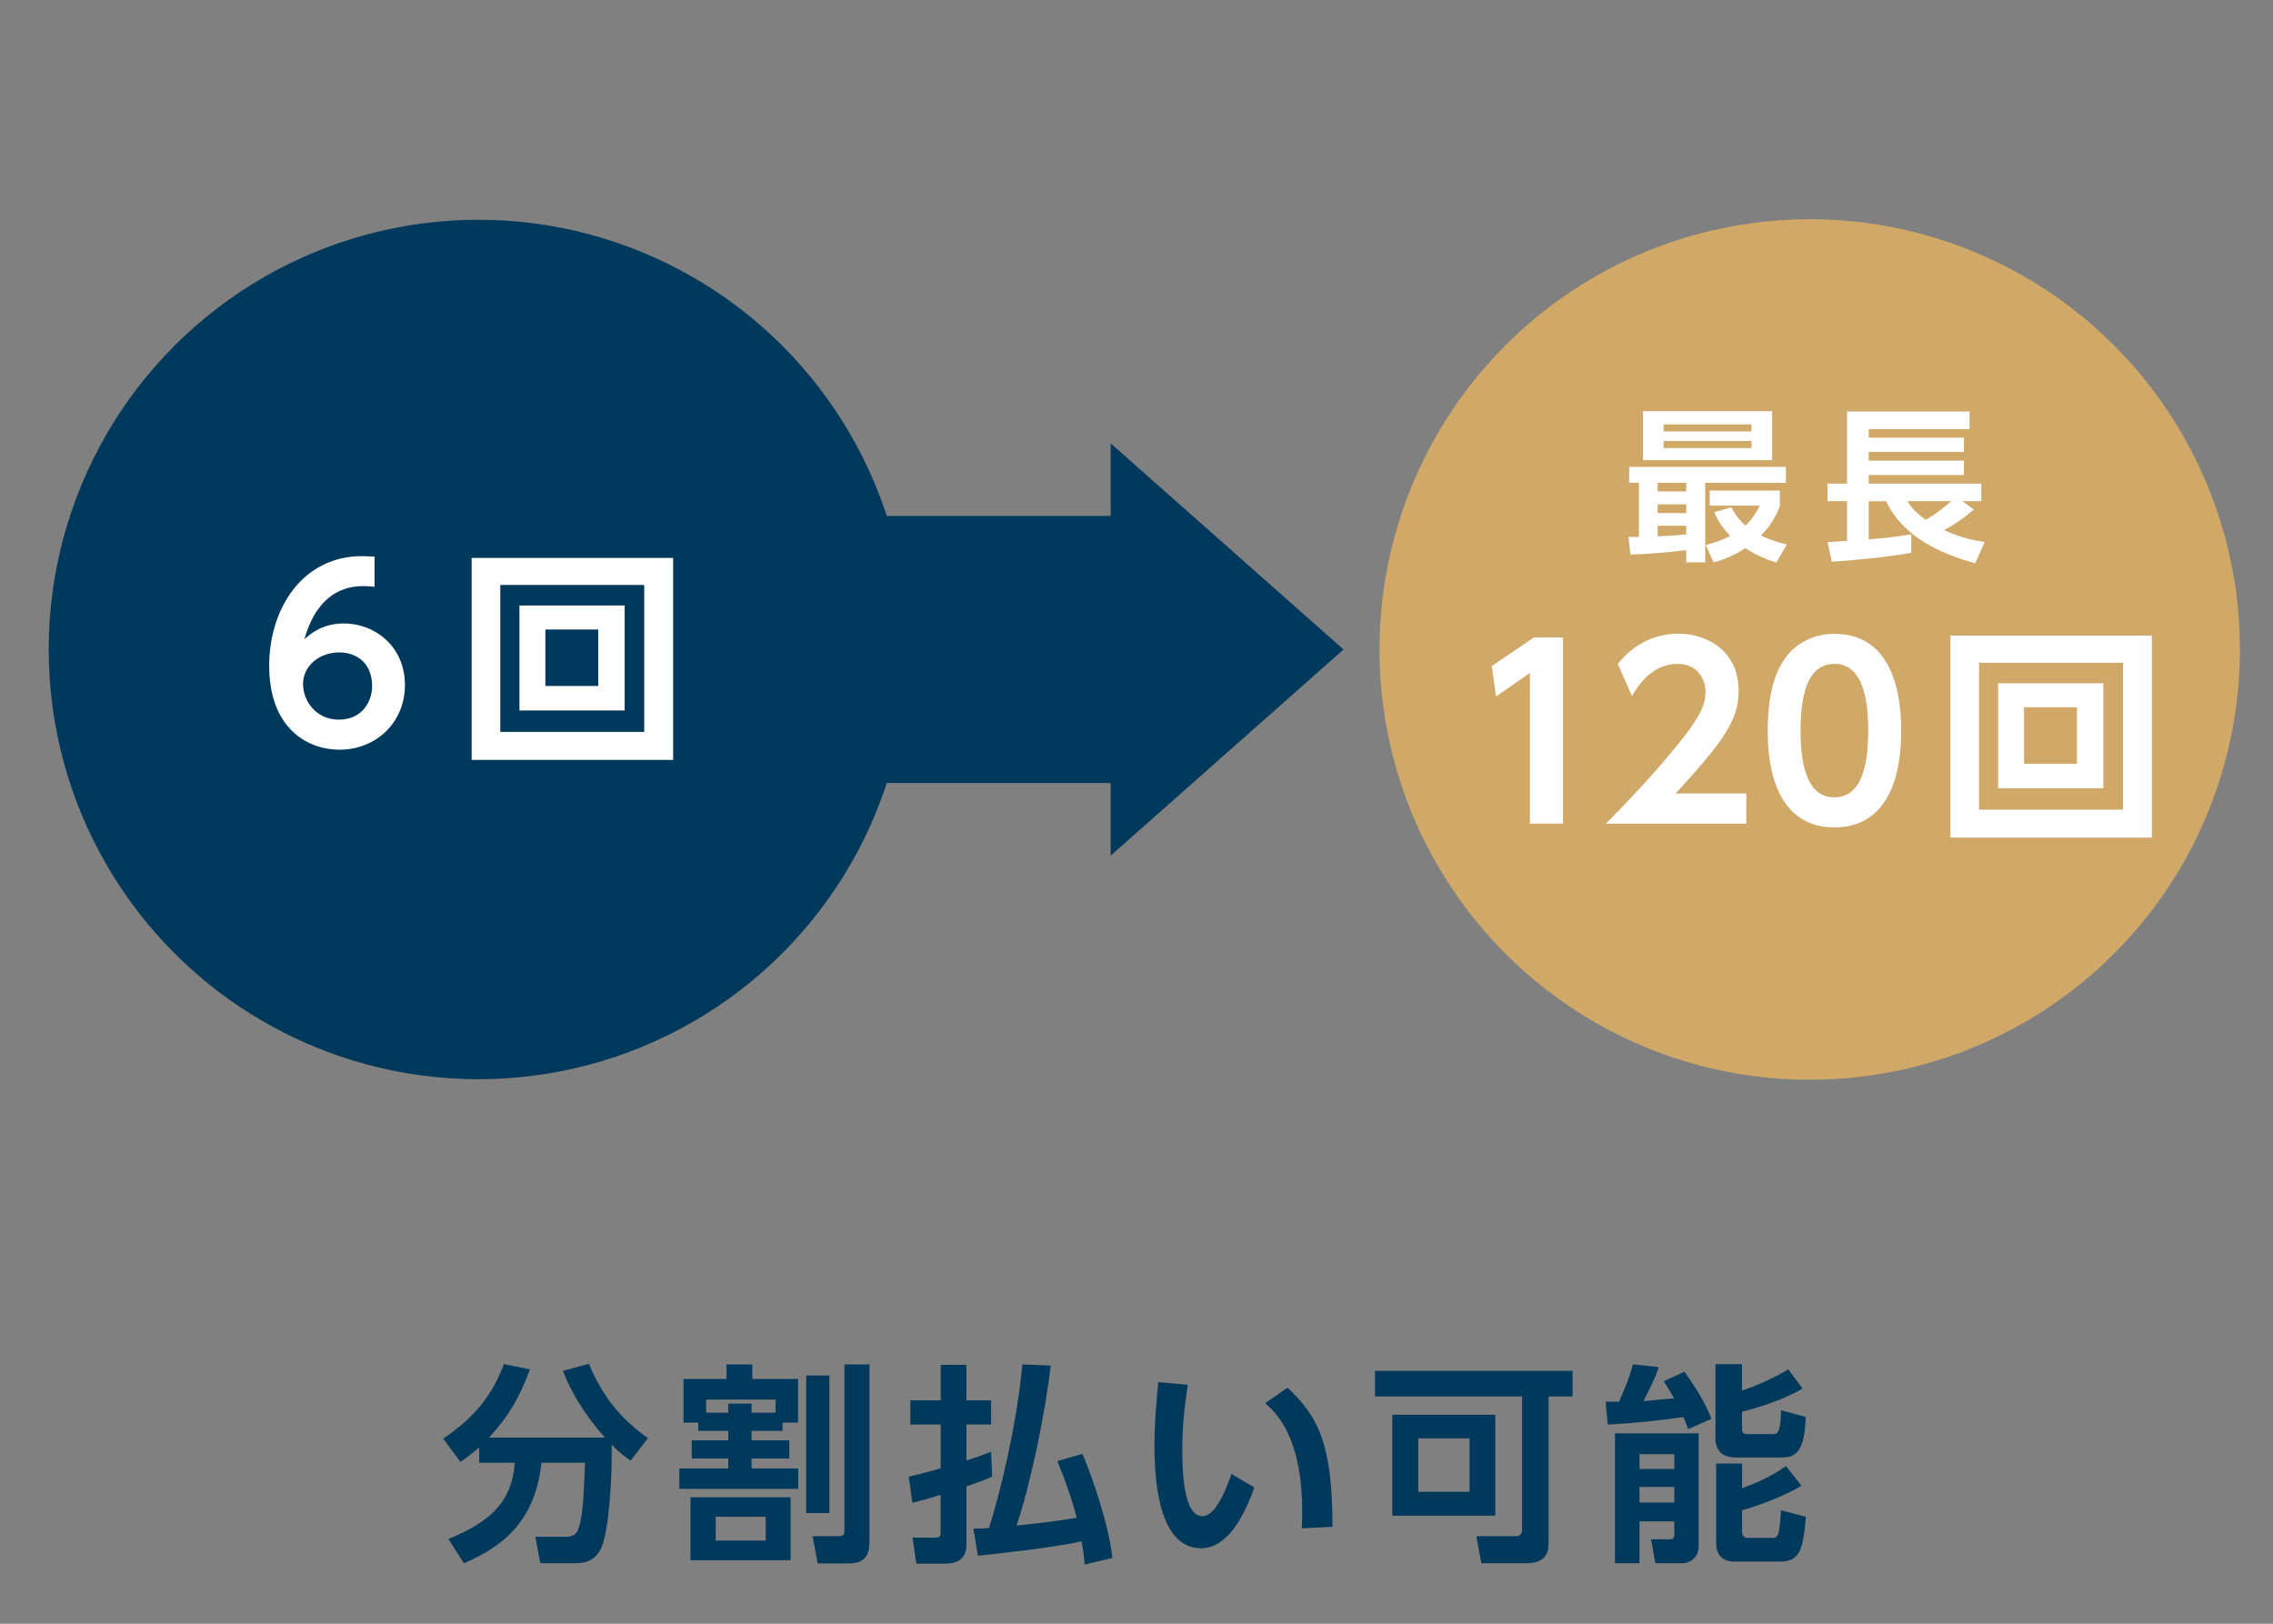 <?xml version="1.0" encoding="utf-8"?>
<!-- Generator: Adobe Illustrator 24.0.1, SVG Export Plug-In . SVG Version: 6.00 Build 0)  -->
<svg version="1.1" id="レイヤー_1" xmlns="http://www.w3.org/2000/svg" xmlns:xlink="http://www.w3.org/1999/xlink" x="0px"
	 y="0px" viewBox="0 0 280 200" style="enable-background:new 0 0 280 200;" xml:space="preserve">
<rect x="0" y="0" width="280" height="200" fill="#808080" stroke="none"/>
<style type="text/css">
	.st0{fill:none;}
	.st1{fill:#00395B;}
	.st2{fill:#D0A867;}
	.st3{fill:#FFFFFF;}
</style>
<g>
	<rect class="st0" width="280" height="160"/>
	<g>
		<g>
			<polyline class="st1" points="77,96.45 136.82,96.45 136.82,105.39 165.5,80 136.82,54.61 136.82,63.55 77,63.55 			"/>
		</g>
		<circle class="st1" cx="58.93" cy="80" r="52.93"/>
		<circle class="st2" cx="222.93" cy="80" r="53"/>
		<g>
			<g>
				<path class="st3" d="M46.15,72.28c-0.78-0.06-0.86-0.09-1.24-0.09c-1.29,0-5.57,0-7.41,6.55c0.69-0.63,2.18-1.95,4.88-1.95
					c3.65,0,7.5,2.7,7.5,7.59c0,4.65-3.59,7.96-8.04,7.96c-4.14,0-8.68-2.79-8.68-10.34c0-6.98,4.05-13.5,11.46-13.5
					c0.6,0,1.26,0.06,1.52,0.06V72.28z M41.78,80.36c-2.47,0-4.45,1.69-4.45,3.88c0,2.21,1.7,4.4,4.4,4.4c2.79,0,4.11-2.1,4.11-4.17
					C45.83,81.88,44.14,80.36,41.78,80.36z"/>
				<path class="st3" d="M82.92,68.72V93.6H58.1V68.72H82.92z M61.63,72.05v18.1h17.73v-18.1H61.63z M76.95,74.58v12.93H63.99V74.58
					H76.95z M67.18,77.54v6.95h6.52v-6.95H67.18z"/>
			</g>
		</g>
		<g>
			<g>
				<path class="st3" d="M188.95,78.52h3.59v22.93h-4.08V82.89l-4.17,2.9l-0.52-3.76L188.95,78.52z"/>
				<path class="st3" d="M215.12,97.75v3.71h-17.3c2.53-2.59,5.29-5.43,8.19-8.94c3.48-4.17,4.08-5.69,4.08-7.3
					c0-1.84-1.21-3.45-3.45-3.45c-3.3,0-5.06,3.02-5.6,3.96l-1.75-3.94c1.78-2.33,4.51-3.74,7.41-3.74c3.71,0,7.47,2.21,7.47,7.04
					c0,3.48-1.67,6.03-7.76,12.64H215.12z"/>
				<path class="st3" d="M217.76,89.99c0-4.05,0.72-6.72,1.92-8.59c1.47-2.3,3.91-3.33,6.29-3.33c8.22,0,8.22,9.83,8.22,11.92
					c0,2.13,0,11.92-8.22,11.92C217.76,101.91,217.76,92.09,217.76,89.99z M230.14,89.99c0-4.94-1.12-8.22-4.17-8.22
					c-3.25,0-4.17,3.68-4.17,8.22c0,4.97,1.12,8.22,4.17,8.22C229.14,98.21,230.14,94.7,230.14,89.99z"/>
				<path class="st3" d="M265.08,78.29v24.88h-24.82V78.29H265.08z M243.79,81.63v18.1h17.73v-18.1H243.79z M259.1,84.16v12.93
					h-12.96V84.16H259.1z M249.33,87.12v6.95h6.52v-6.95H249.33z"/>
			</g>
		</g>
		<g>
			<g>
				<path class="st3" d="M200.61,66.13h1.28v-6.66h-1.2v-1.96h19.31v1.96h-9.94v9.8h-2.34v-1.51c-2.3,0.29-4.58,0.47-6.88,0.55
					L200.61,66.13z M202.39,50.65h15.91v6.03h-15.91V50.65z M204.2,59.47v1.06h3.52v-1.06H204.2z M204.2,62.12v1.08h3.52v-1.08
					H204.2z M207.72,64.76h-3.52v1.3c0.86-0.04,1.96-0.08,3.52-0.24V64.76z M204.93,52.28v0.86h10.82v-0.86H204.93z M204.93,54.31
					v0.88h10.82v-0.88H204.93z M213.28,62.5c0.29,0.55,0.73,1.32,1.73,2.24c0.98-0.9,1.45-1.85,1.75-2.46h-6.15v-1.85h8.64v1.89
					c-0.26,0.71-0.77,2.06-2.34,3.65c1.22,0.57,2.24,0.86,3.2,1.1l-1.28,2.22c-0.69-0.22-2.12-0.65-3.83-1.77
					c-1.73,1.12-3.1,1.53-3.91,1.75l-0.96-2.14c0.77-0.2,1.85-0.51,3-1.12c-1.26-1.34-1.71-2.34-1.96-2.93L213.28,62.5z"/>
				<path class="st3" d="M225.13,66.78c0.35-0.02,2.04-0.14,2.4-0.16v-4.89h-2.4v-2.16h2.4v-8.88h15.09v2.16H230.2v1.06h11.73v1.75
					H230.2v1.08h11.73v1.77H230.2v1.06h13.87v2.16h-2.34l1.41,1.02c-1.16,1.04-2.12,1.69-3.65,2.55c2.26,1.04,3.99,1.3,4.99,1.47
					l-1.16,2.61c-4.24-1.16-8.86-3.22-10.98-7.64h-2.14v4.69c2.02-0.16,2.55-0.2,5.24-0.61v2.26c-3.18,0.59-7.62,0.98-9.8,1.1
					L225.13,66.78z M234.97,61.73c0.35,0.55,0.79,1.28,2.28,2.3c0.73-0.43,1.81-1.14,3.12-2.3H234.97z"/>
			</g>
		</g>
	</g>
</g>
<g>
	<g>
		<path class="st1" d="M59.01,178.29c-1.01,0.88-1.64,1.33-2.29,1.77l-2.13-2.86c3.98-2.68,6.06-5.41,7.49-9.18l3.2,0.65
			c-1.27,3.43-2.6,5.75-5.04,8.4h14.27c-2.44-2.76-4.11-5.49-5.17-8.22l3.2-0.86c1.74,4.13,3.98,6.81,7.28,9.15l-2.13,2.76
			c-0.65-0.44-1.22-0.83-2.34-1.95c0.08,4.11-0.36,10.58-1.25,12.64c-0.83,1.9-2.42,1.95-3.3,1.95h-4.24l-0.62-3.25h3.87
			c1.07,0,1.33-0.68,1.43-0.96c0.57-1.56,0.65-3.93,0.83-8.16h-5.38c-0.73,7.41-5.12,10.5-9.54,12.38l-1.92-2.99
			c5.56-2.24,7.85-4.89,8.19-9.39h-4.39V178.29z"/>
		<path class="st1" d="M96.4,176.24h-3.82v1.17h4.65v2.24h-4.65v1.22h5.75v2.52H83.68v-2.52h6.03v-1.22h-4.5v-2.24h4.5v-1.17h-3.69
			v-1.01H84.2v-5.38h5.3v-1.79h3.17v1.79h5.64v5.38H96.4V176.24z M97.39,184.43v7.75H85.06v-7.75H97.39z M95.54,174v-1.61h-8.55V174
			h2.73v-1.12h2.86V174H95.54z M94.32,186.82h-6.16v2.94h6.16V186.82z M102.17,169.42v16.95h-2.86v-16.95H102.17z M107.11,189.63
			c0,1.51-0.21,2.94-2.57,2.94h-3.82l-0.62-3.35h3.17c0.65,0,0.75-0.23,0.75-0.78v-20.38h3.09V189.63z"/>
		<path class="st1" d="M122.22,181.88c-0.83,0.36-1.46,0.62-3.17,1.2v7.23c0,2.26-2,2.29-2.76,2.29h-3.41l-0.47-3.2h2.6
			c0.65,0,0.86-0.03,0.86-0.65v-4.63c-1.82,0.57-2.55,0.75-3.48,0.99l-0.44-3.22c0.94-0.23,2.13-0.52,3.93-1.04v-5.38h-3.74v-2.99
			h3.74v-4.37h3.17v4.37h3.04v2.99h-3.04v4.42c1.4-0.44,2.24-0.75,3.04-1.07L122.22,181.88z M129.44,168.2
			c-0.73,6.14-2.47,14.48-4.21,19.71c2.16-0.23,5.38-0.6,7.41-0.96c-0.34-1.27-0.99-3.59-2.39-6.99l3.09-0.88
			c1.4,3.28,3.3,9.05,3.69,12.82l-3.41,0.81c-0.1-1.04-0.18-1.79-0.39-2.86c-2.94,0.68-10.17,1.53-12.77,1.77l-0.55-3.33
			c0.65,0,0.83,0,1.92-0.08c1.4-4.39,3.46-12.92,4.11-20.15L129.44,168.2z"/>
		<path class="st1" d="M146.32,170.57c-0.26,1.74-0.68,4.5-0.68,7.96c0,2.7,0.13,8.22,2.5,8.22c1.48,0,2.76-2.86,3.56-5.2l2.81,1.66
			c-1.38,3.93-3.46,7.49-6.55,7.49c-4.84,0-5.75-7.12-5.75-12.66c0-2.78,0.26-5.64,0.47-7.8L146.32,170.57z M160.36,188.25
			c0.13-3.33,0.34-11.41-4.52-15.42l2.76-1.9c3.87,3.59,5.54,7.1,5.54,17.13L160.36,188.25z"/>
		<path class="st1" d="M190.75,190.15c0,1.56-0.83,2.39-2.65,2.39h-5.62l-0.62-3.33h4.94c0.47,0,0.7-0.31,0.7-0.83V172h-18.12v-3.15
			h24.34V172h-2.96V190.15z M184.2,186.69h-12.69v-12.43h12.69V186.69z M181.03,177.17h-6.32v6.58h6.32V177.17z"/>
		<path class="st1" d="M207.96,176.03c-0.16-0.42-0.26-0.75-0.6-1.48c-2.99,0.42-6.29,0.78-9.31,0.91l-0.26-2.81h1.64
			c0.23-0.49,1.25-2.7,1.72-4.6l3.2,0.34c-0.29,0.83-0.57,1.59-1.9,4.19c0.42-0.03,3.15-0.29,3.77-0.34
			c-0.55-1.01-0.91-1.53-1.27-2.11l2.55-1.17c1.43,2.03,2.42,3.56,3.33,5.8L207.96,176.03z M198.94,176.55h10.3v13.88
			c0,1.79-1.51,2.11-1.9,2.11h-3.43l-0.52-2.94h2.37c0.31,0,0.49-0.21,0.49-0.49v-1.72h-4.29v5.15h-3.02V176.55z M201.96,179.12
			v1.82h4.29v-1.82H201.96z M201.96,183.15v1.92h4.29v-1.92H201.96z M214.59,168.04v3.22c1.46-0.42,4.32-1.69,5.69-2.6l1.77,2.37
			c-1.85,1.12-4.78,2.18-7.46,2.86v2.13c0,0.55,0.34,0.62,0.68,0.62h3.04c0.62,0,1.04,0,1.09-2.94l3.04,0.83
			c-0.13,3.48-0.78,4.99-2.83,4.99h-5.85c-2.31,0-2.44-1.85-2.44-2.13v-9.36H214.59z M211.4,180.27h3.2v3.04
			c1.64-0.6,3.51-1.4,5.41-2.73l1.9,2.42c-2.81,1.69-6.32,2.73-7.31,3.02v2.63c0,0.36,0.13,0.78,0.73,0.78h2.94
			c0.78,0,0.91-0.21,1.12-3.41l3.07,0.81c-0.36,4.13-0.75,5.51-3.2,5.51h-5.67c-1.35,0-2.18-0.81-2.18-2.24V180.27z"/>
	</g>
</g>
</svg>
